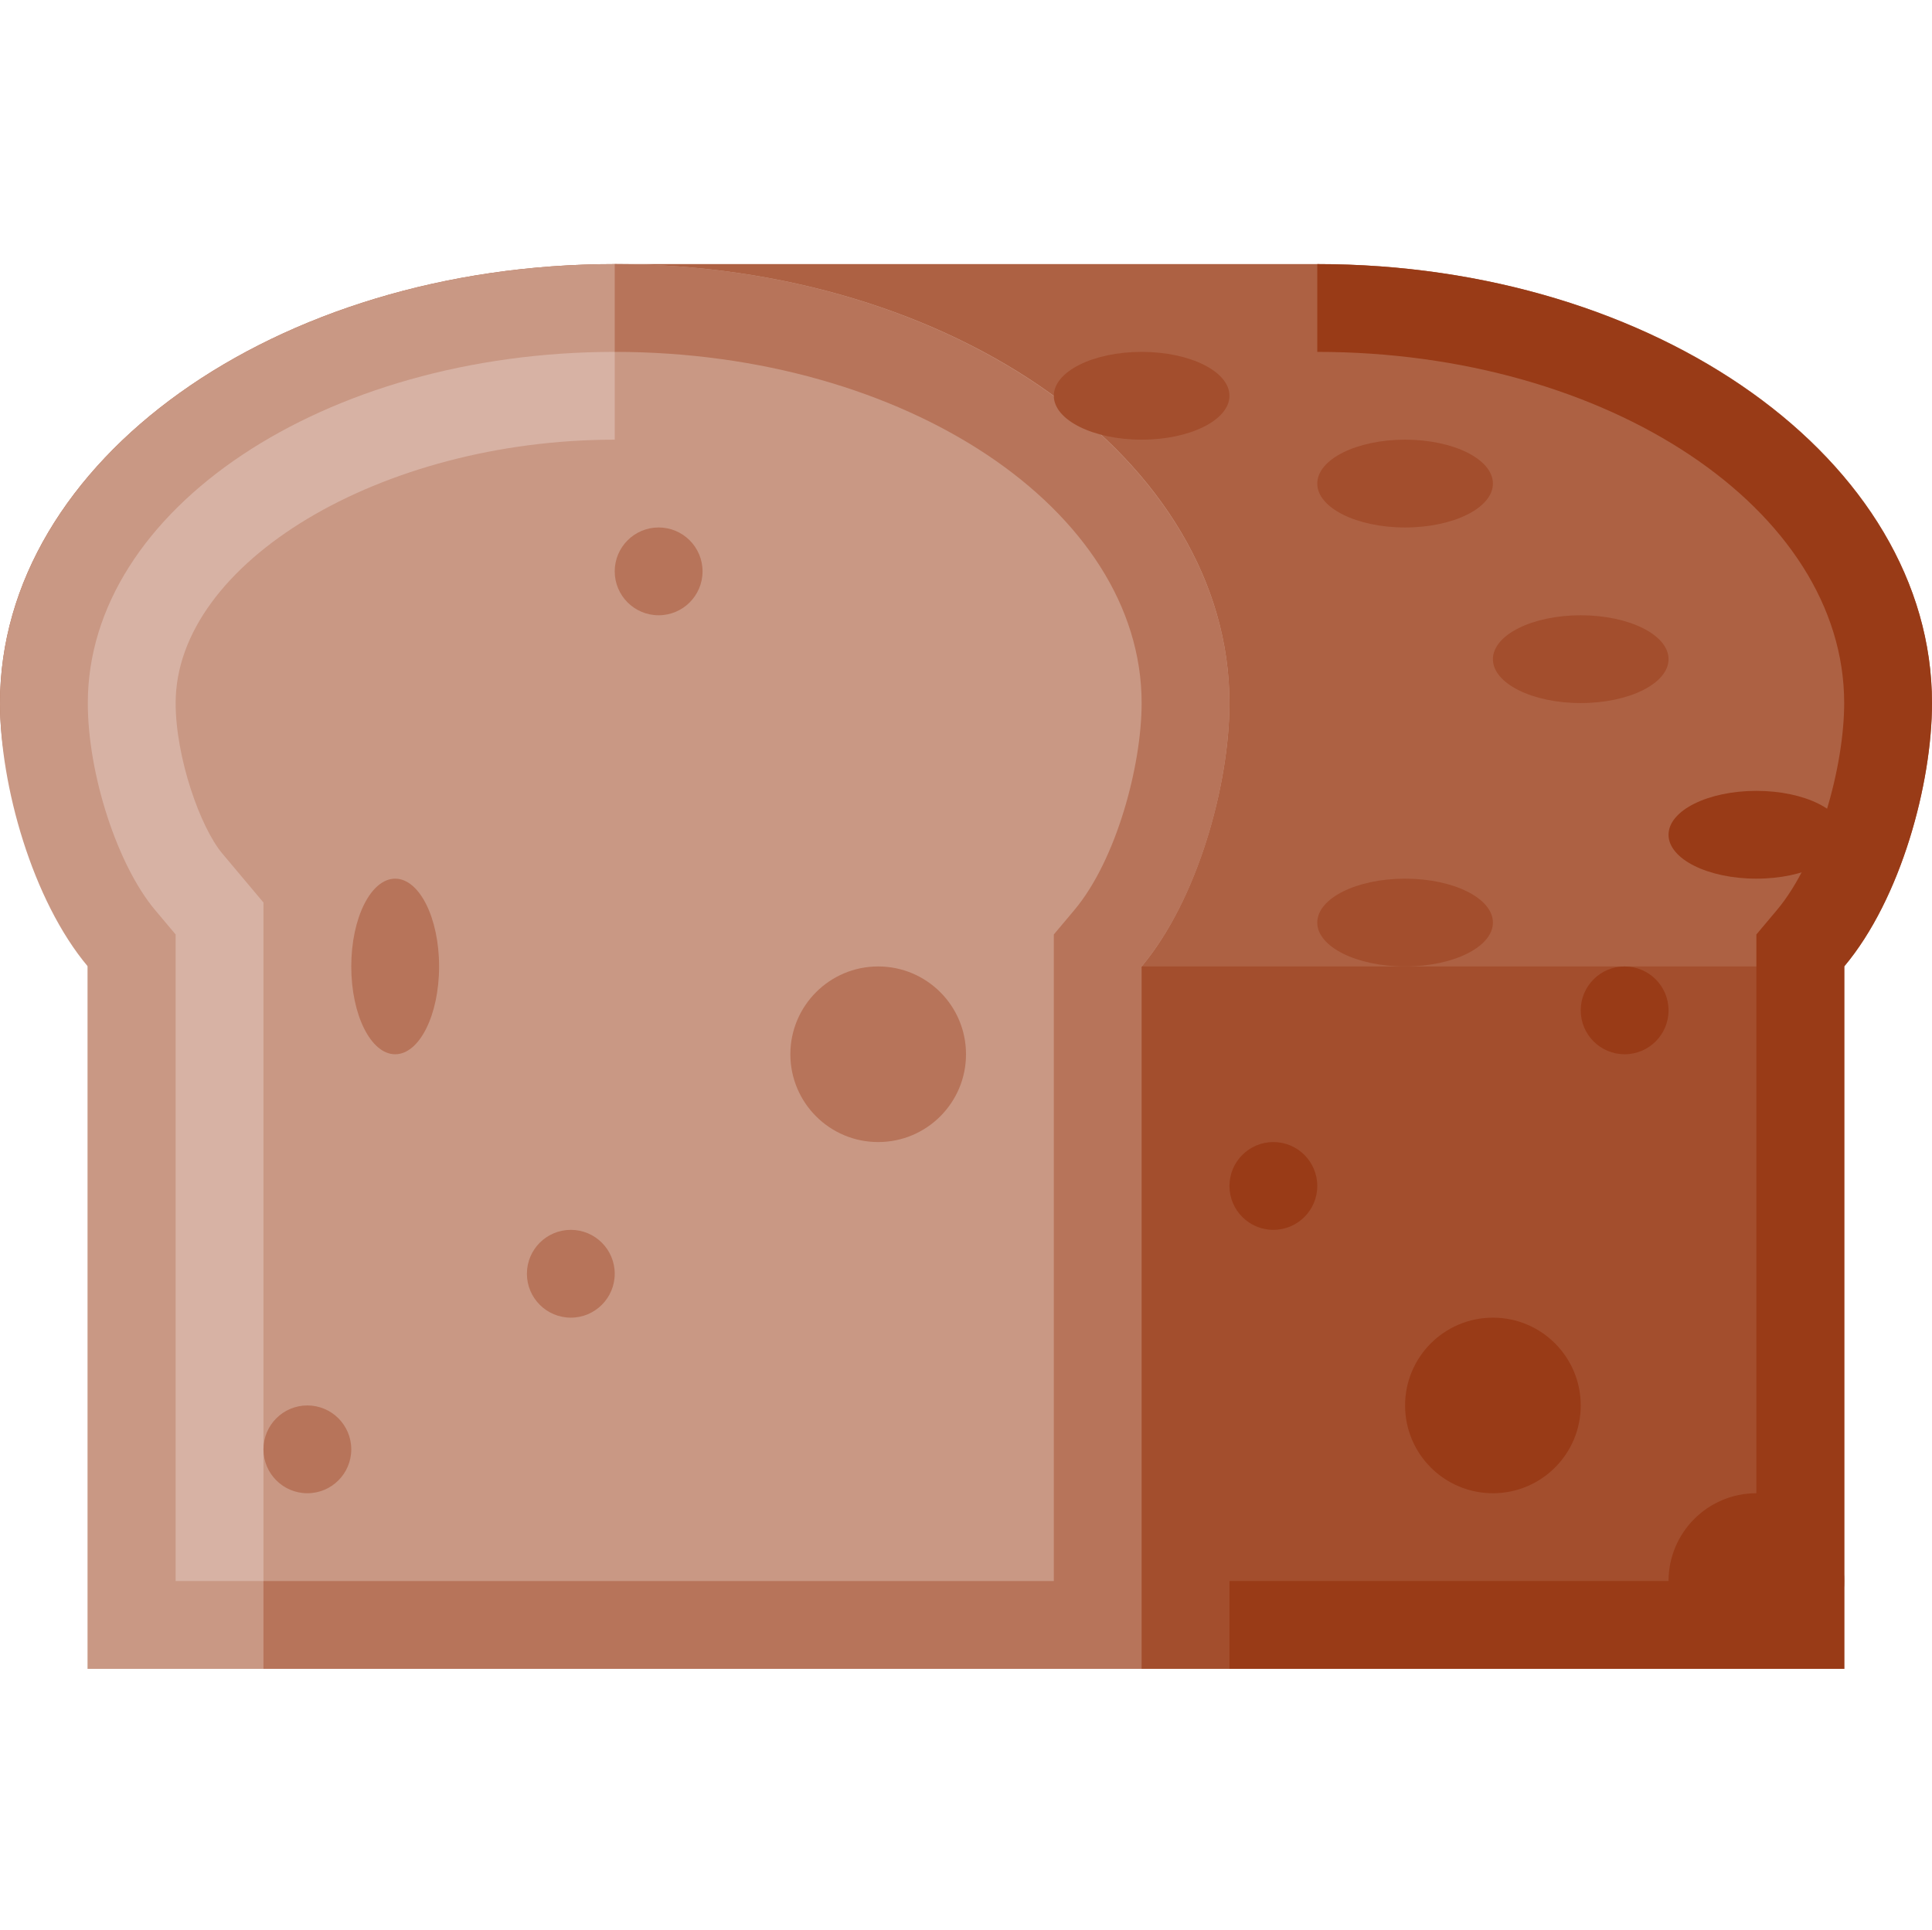 <?xml version="1.0" ?>
<svg height="469" viewBox="0 0 469.333 469" width="469.333" xmlns="http://www.w3.org/2000/svg">
  <path d="m320,64.168h-170.668c-82.473,0 -149.332,47.754 -149.332,106.664 0,20.039 7.879,38.719 21.332,54.734v179.934h426.668v-170.668c13.457,-16.016 21.332,-43.961 21.332,-64 0,-58.91 -66.859,-106.664 -149.332,-106.664zM320,64.168" fill="#ad6143"/>
  <path d="m298.668,170.832c0,-58.91 -66.859,-106.664 -149.336,-106.664 -82.473,0 -149.332,47.754 -149.332,106.664 0,20.039 7.879,47.984 21.332,64v170.668h256v-170.668c13.457,-16.016 21.336,-43.961 21.336,-64zM298.668,170.832" fill="#c99884"/>
  <path d="m64,384.168h-21.332v-157.105l-5,-5.949c-9.156,-10.906 -16.336,-32.988 -16.336,-50.281 0,-47.051 57.418,-85.332 128,-85.332v21.332c-56.82,0 -106.664,29.906 -106.664,64 0,13.199 5.977,30.188 11.332,36.555l10,11.906zM64,384.168" fill="#d7b2a4"/>
  <path d="m277.332,405.5h-213.332v-21.332h192v-157.105l5,-5.949c10.219,-12.176 16.332,-35.125 16.332,-50.281 0,-47.051 -57.414,-85.332 -128,-85.332v-21.332c82.344,0 149.336,47.852 149.336,106.664 0,19.18 -7.324,47.324 -21.336,64zM277.332,405.5" fill="#b7745a"/>
  <path d="m170.668,138.832c0,5.891 -4.777,10.668 -10.668,10.668s-10.668,-4.777 -10.668,-10.668 4.777,-10.664 10.668,-10.664 10.668,4.773 10.668,10.664zM170.668,138.832" fill="#b7745a"/>
  <path d="m106.668,234.832c0,-11.781 -4.777,-21.332 -10.668,-21.332s-10.668,9.551 -10.668,21.332c0,11.785 4.777,21.336 10.668,21.336s10.668,-9.551 10.668,-21.336zM106.668,234.832" fill="#b7745a"/>
  <path d="m234.668,256.168c0,11.781 -9.551,21.332 -21.336,21.332 -11.781,0 -21.332,-9.551 -21.332,-21.332 0,-11.785 9.551,-21.336 21.332,-21.336 11.785,0 21.336,9.551 21.336,21.336zM234.668,256.168" fill="#b7745a"/>
  <path d="m149.332,309.5c0,5.891 -4.773,10.668 -10.664,10.668s-10.668,-4.777 -10.668,-10.668 4.777,-10.668 10.668,-10.668 10.664,4.777 10.664,10.668zM149.332,309.5" fill="#b7745a"/>
  <path d="m85.332,352.168c0,5.891 -4.773,10.664 -10.664,10.664s-10.668,-4.773 -10.668,-10.664 4.777,-10.668 10.668,-10.668 10.664,4.777 10.664,10.668zM85.332,352.168" fill="#b7745a"/>
  <path d="m277.332,234.832h170.668v170.668h-170.668zM277.332,234.832" fill="#a34e2d"/>
  <path d="m448,405.5h-149.332v-21.332h128v-157.105l5,-5.949c10.219,-12.176 16.332,-35.125 16.332,-50.281 0,-47.051 -57.418,-85.332 -128,-85.332v-21.332c82.344,0 149.332,47.852 149.332,106.664 0,19.18 -7.32,47.324 -21.332,64zM448,405.5" fill="#993b17"/>
  <path d="m298.668,96.168c0,-5.891 -9.551,-10.668 -21.336,-10.668 -11.781,0 -21.332,4.777 -21.332,10.668s9.551,10.664 21.332,10.664c11.785,0 21.336,-4.773 21.336,-10.664zM298.668,96.168" fill="#a34e2d"/>
  <path d="m362.668,117.5c0,-5.891 -9.551,-10.668 -21.336,-10.668 -11.781,0 -21.332,4.777 -21.332,10.668s9.551,10.668 21.332,10.668c11.785,0 21.336,-4.777 21.336,-10.668zM362.668,117.5" fill="#a34e2d"/>
  <path d="m405.332,160.168c0,-5.891 -9.551,-10.668 -21.332,-10.668s-21.332,4.777 -21.332,10.668 9.551,10.664 21.332,10.664 21.332,-4.773 21.332,-10.664zM405.332,160.168" fill="#a34e2d"/>
  <path d="m448,202.832c0,-5.891 -9.551,-10.664 -21.332,-10.664 -11.785,0 -21.336,4.773 -21.336,10.664s9.551,10.668 21.336,10.668c11.781,0 21.332,-4.777 21.332,-10.668zM448,202.832" fill="#993b17"/>
  <path d="m448,384.168c0,11.781 -9.551,21.332 -21.332,21.332 -11.785,0 -21.336,-9.551 -21.336,-21.332 0,-11.785 9.551,-21.336 21.336,-21.336 11.781,0 21.332,9.551 21.332,21.336zM448,384.168" fill="#993b17"/>
  <path d="m320,288.168c0,5.891 -4.777,10.664 -10.668,10.664s-10.664,-4.773 -10.664,-10.664 4.773,-10.668 10.664,-10.668 10.668,4.777 10.668,10.668zM320,288.168" fill="#993b17"/>
  <path d="m384,341.5c0,11.781 -9.551,21.332 -21.332,21.332 -11.785,0 -21.336,-9.551 -21.336,-21.332s9.551,-21.332 21.336,-21.332c11.781,0 21.332,9.551 21.332,21.332zM384,341.5" fill="#993b17"/>
  <path d="m405.332,245.5c0,5.891 -4.773,10.668 -10.664,10.668s-10.668,-4.777 -10.668,-10.668 4.777,-10.668 10.668,-10.668 10.664,4.777 10.664,10.668zM405.332,245.5" fill="#993b17"/>
  <path d="m362.668,224.168c0,-5.891 -9.551,-10.668 -21.336,-10.668 -11.781,0 -21.332,4.777 -21.332,10.668s9.551,10.664 21.332,10.664c11.785,0 21.336,-4.773 21.336,-10.664zM362.668,224.168" fill="#a34e2d"/>
</svg>
